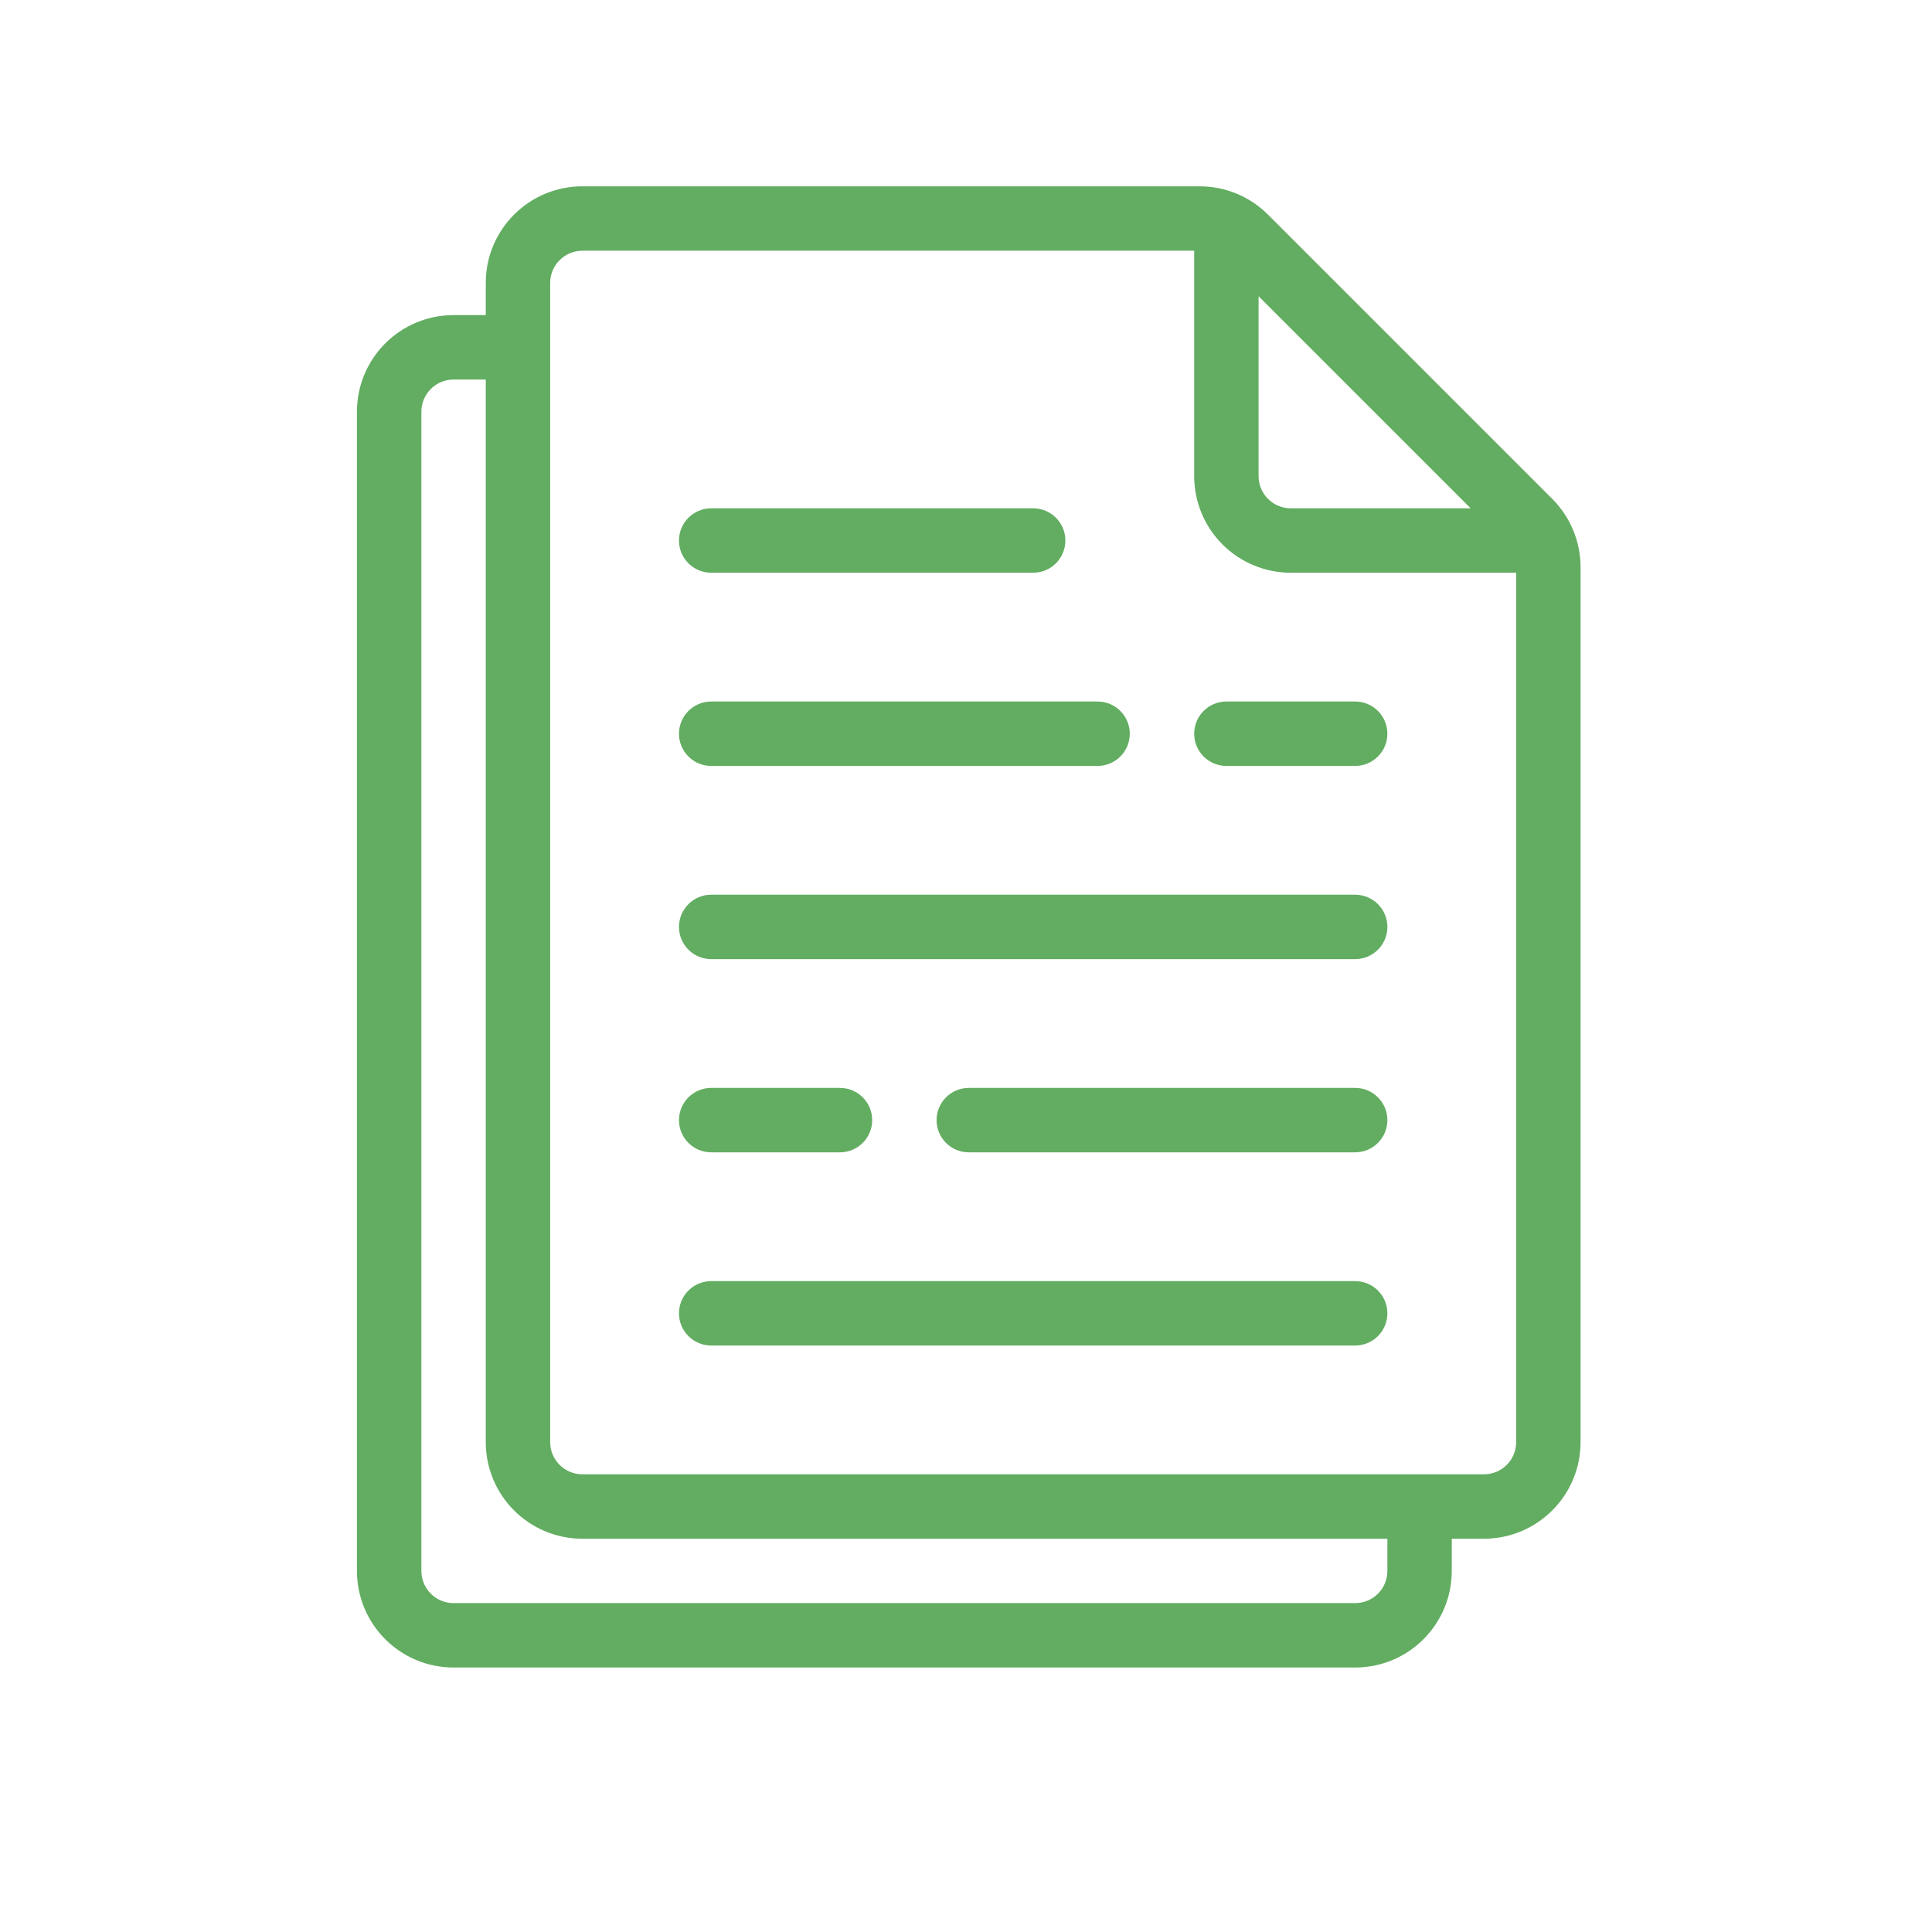 <?xml version="1.0" encoding="utf-8"?>
<!-- Generator: Adobe Illustrator 16.0.0, SVG Export Plug-In . SVG Version: 6.00 Build 0)  -->
<!DOCTYPE svg PUBLIC "-//W3C//DTD SVG 1.1//EN" "http://www.w3.org/Graphics/SVG/1.1/DTD/svg11.dtd">
<svg version="1.1" id="Layer_1" xmlns="http://www.w3.org/2000/svg" xmlns:xlink="http://www.w3.org/1999/xlink" x="0px" y="0px"
	 width="700px" height="700px" viewBox="0 0 700 700" enable-background="new 0 0 700 700" xml:space="preserve">
<path fill="#62AD61" d="M257.675,487.51h233.33c6.441,0,11.668-5.227,11.668-11.668s-5.227-11.668-11.668-11.668h-233.33
	c-6.441,0-11.668,5.227-11.668,11.668S251.233,487.51,257.675,487.51L257.675,487.51z"/>
<path fill="#62AD61" d="M351.005,417.51h140c6.441,0,11.668-5.227,11.668-11.668s-5.227-11.668-11.668-11.668h-140
	c-6.441,0-11.668,5.227-11.668,11.668S344.563,417.51,351.005,417.51z"/>
<path fill="#62AD61" d="M257.675,347.51h233.33c6.441,0,11.668-5.227,11.668-11.668s-5.227-11.668-11.668-11.668h-233.33
	c-6.441,0-11.668,5.227-11.668,11.668S251.233,347.51,257.675,347.51L257.675,347.51z"/>
<path fill="#62AD61" d="M257.675,277.51h140c6.438,0,11.664-5.227,11.664-11.668s-5.227-11.668-11.664-11.668h-140
	c-6.441,0-11.668,5.227-11.668,11.668S251.233,277.51,257.675,277.51z"/>
<path fill="#62AD61" d="M257.675,207.51h116.66c6.441,0,11.668-5.227,11.668-11.668s-5.227-11.668-11.668-11.668h-116.66
	c-6.441,0-11.668,5.227-11.668,11.668S251.233,207.51,257.675,207.51z"/>
<path fill="#62AD61" d="M257.675,417.51h46.664c6.441,0,11.668-5.227,11.668-11.668s-5.227-11.668-11.668-11.668h-46.664
	c-6.441,0-11.668,5.227-11.668,11.668S251.233,417.51,257.675,417.51z"/>
<path fill="#62AD61" d="M491.005,254.17h-46.668c-6.438,0-11.664,5.227-11.664,11.668s5.227,11.668,11.664,11.668h46.668
	c6.441,0,11.668-5.227,11.668-11.668S497.446,254.17,491.005,254.17z"/>
<path fill="#62AD61" d="M176.005,114.172v-11.664c0-19.332,15.668-35,35-35h223.67c9.277,0,18.18,3.684,24.746,10.254l102.99,102.99
	c6.57,6.57,10.258,15.473,10.258,24.746v317.01c0,9.285-3.688,18.188-10.258,24.742c-6.555,6.57-15.457,10.258-24.742,10.258
	h-11.668v11.664c0,19.332-15.668,35-35,35h-326.67c-19.332,0-35-15.668-35-35v-420c0-19.332,15.668-35,35-35H176.005z
	 M176.005,137.508h-11.668c-6.438,0-11.664,5.227-11.664,11.664v420c0,6.441,5.227,11.668,11.664,11.668h326.67
	c6.441,0,11.668-5.227,11.668-11.668v-11.664h-291.67c-19.332,0-35-15.668-35-35V137.508z M432.675,90.84h-221.67
	c-6.441,0-11.668,5.227-11.668,11.668v420c0,6.438,5.227,11.664,11.668,11.664h326.67c3.09,0,6.066-1.223,8.246-3.418
	c2.195-2.18,3.418-5.156,3.418-8.246v-315h-81.664c-9.289,0-18.19-3.688-24.746-10.258c-6.57-6.555-10.254-15.457-10.254-24.742
	V90.84z M456.007,107.336v65.172c0,3.09,1.227,6.066,3.418,8.246c2.184,2.195,5.156,3.418,8.25,3.418h65.168L456.007,107.336z"/>
</svg>
